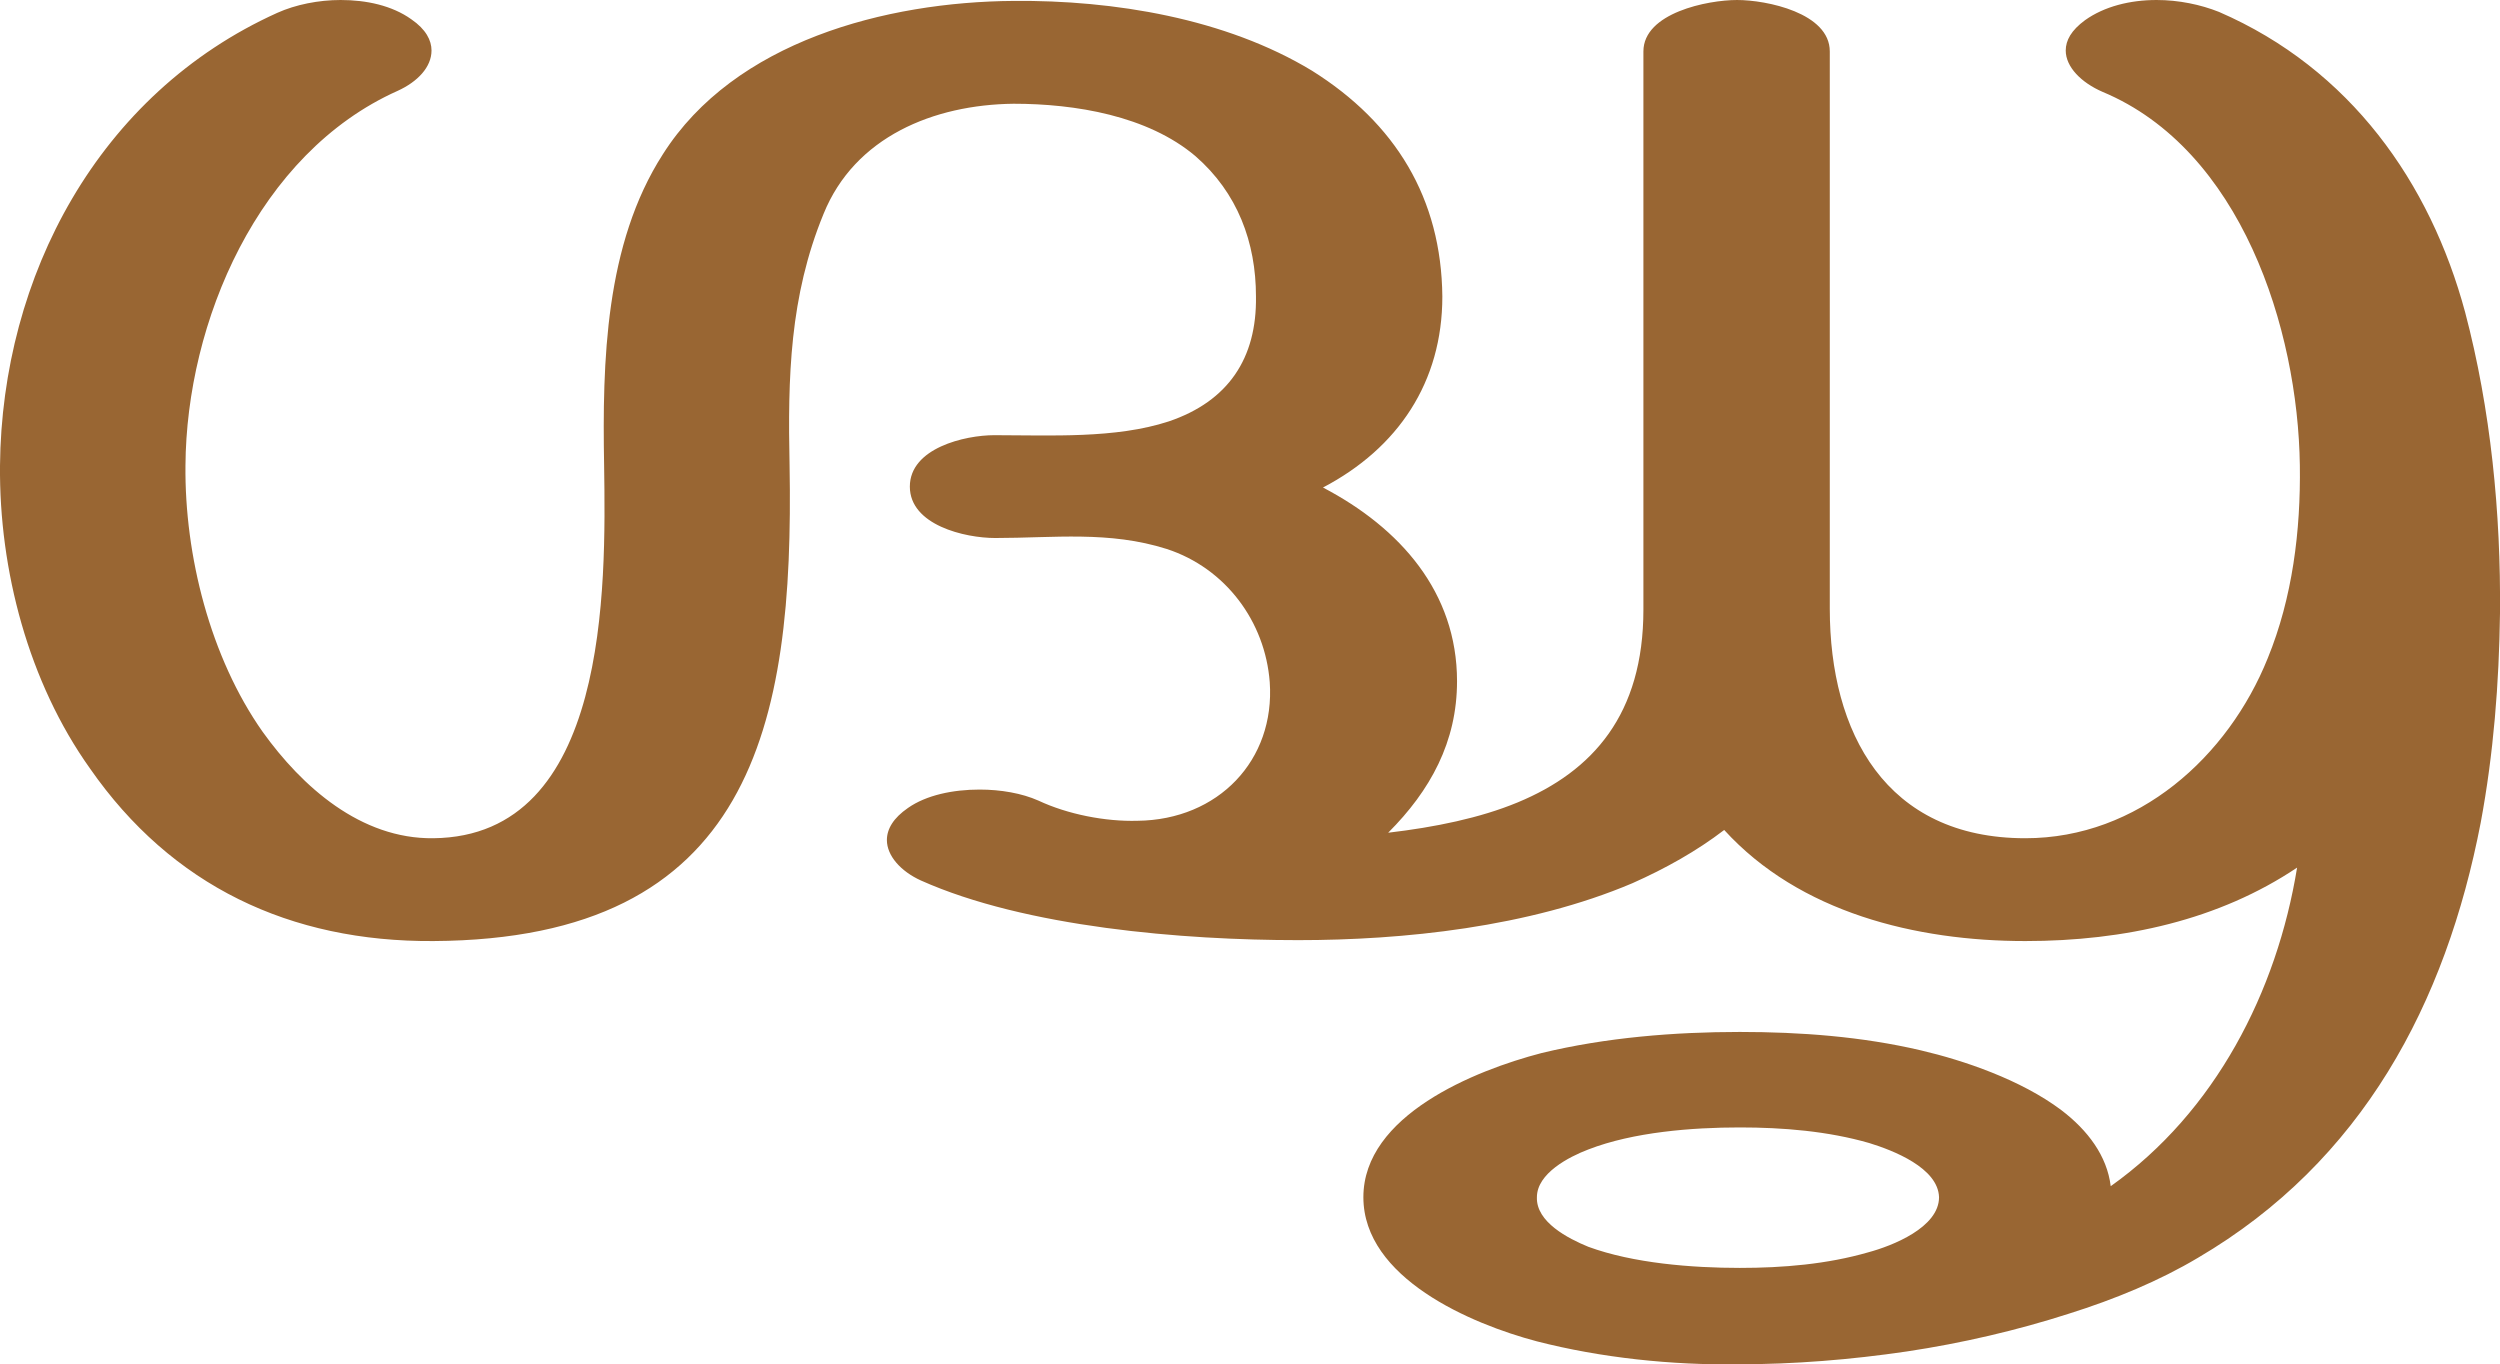 <?xml version="1.0" encoding="UTF-8"?>
<!DOCTYPE svg PUBLIC "-//W3C//DTD SVG 1.1//EN" "http://www.w3.org/Graphics/SVG/1.1/DTD/svg11.dtd">
<!-- Creator: CorelDRAW X8 -->
<svg xmlns="http://www.w3.org/2000/svg" xml:space="preserve" width="2723px" height="1486px" version="1.1" style="shape-rendering:geometricPrecision; text-rendering:geometricPrecision; image-rendering:optimizeQuality; fill-rule:evenodd; clip-rule:evenodd"
viewBox="0 0 2723 1486"
 xmlns:xlink="http://www.w3.org/1999/xlink">
 <defs>
  <style type="text/css">
   <![CDATA[
    .fil0 {fill:#996633;fill-rule:nonzero}
   ]]>
  </style>
 </defs>
 <g id="Layer_x0020_1">
  <path class="fil0" d="M1895 1228c-52,0 -116,5 -165,24 -21,8 -56,26 -56,52 -1,27 34,45 56,54 49,18 113,23 165,23 47,0 95,-4 140,-17 26,-7 77,-27 77,-60 -1,-32 -50,-51 -76,-59 -45,-13 -94,-17 -141,-17zm-892 -269c-22,-10 -37,-27 -37,-44 0,-12 7,-24 23,-35 20,-14 49,-20 78,-20 23,0 46,4 64,12 32,15 73,23 108,22 88,-1 150,-66 144,-151 -5,-66 -48,-124 -112,-145 -63,-20 -123,-12 -187,-12 -33,0 -93,-14 -93,-56 0,-42 60,-56 92,-56 61,0 132,4 190,-15 65,-22 96,-69 95,-136 0,-59 -20,-113 -66,-153 -52,-44 -131,-57 -198,-57 -87,1 -173,36 -207,120 -37,90 -39,178 -37,274 5,284 -41,516 -388,518 -156,1 -285,-60 -374,-188 -67,-94 -99,-216 -98,-330 2,-206 107,-405 302,-493 20,-9 45,-14 69,-14 28,0 56,6 77,21 16,11 22,23 22,34 0,18 -15,34 -37,44 -152,68 -230,252 -231,408 -1,98 27,209 84,290 43,60 107,117 186,116 191,-2 188,-273 186,-406 -2,-113 1,-241 64,-339 78,-123 243,-166 382,-167 109,-1 231,19 325,76 91,57 141,139 142,246 0,93 -48,165 -130,208 84,44 146,114 146,211 0,66 -29,119 -75,165 51,-6 100,-16 141,-33 82,-34 137,-96 137,-210l0 -608c0,-42 70,-56 102,-56 32,0 101,14 101,56l0 607c0,135 61,250 213,250 123,0 221,-89 264,-196 27,-66 36,-139 35,-210 -2,-149 -64,-344 -215,-407 -23,-10 -40,-27 -40,-45 0,-11 6,-22 21,-33 21,-15 49,-22 78,-22 24,0 48,5 68,13 143,62 230,186 268,327 28,106 39,219 38,328 -1,76 -7,153 -21,228 -38,197 -129,369 -308,474 -42,25 -90,45 -141,61 -56,18 -116,32 -176,41 -61,9 -123,14 -184,14 -72,1 -149,-7 -219,-25 -72,-19 -189,-69 -189,-157 0,-89 121,-138 194,-157 70,-17 145,-23 216,-23 66,0 133,5 197,20 47,11 109,32 153,65 29,22 50,50 54,83 114,-81 181,-212 203,-347 -85,57 -188,80 -296,80 -119,0 -246,-31 -328,-121 -30,23 -64,42 -100,58 -113,48 -250,62 -364,62 -125,0 -297,-14 -411,-65z"/>
 </g>
</svg>

